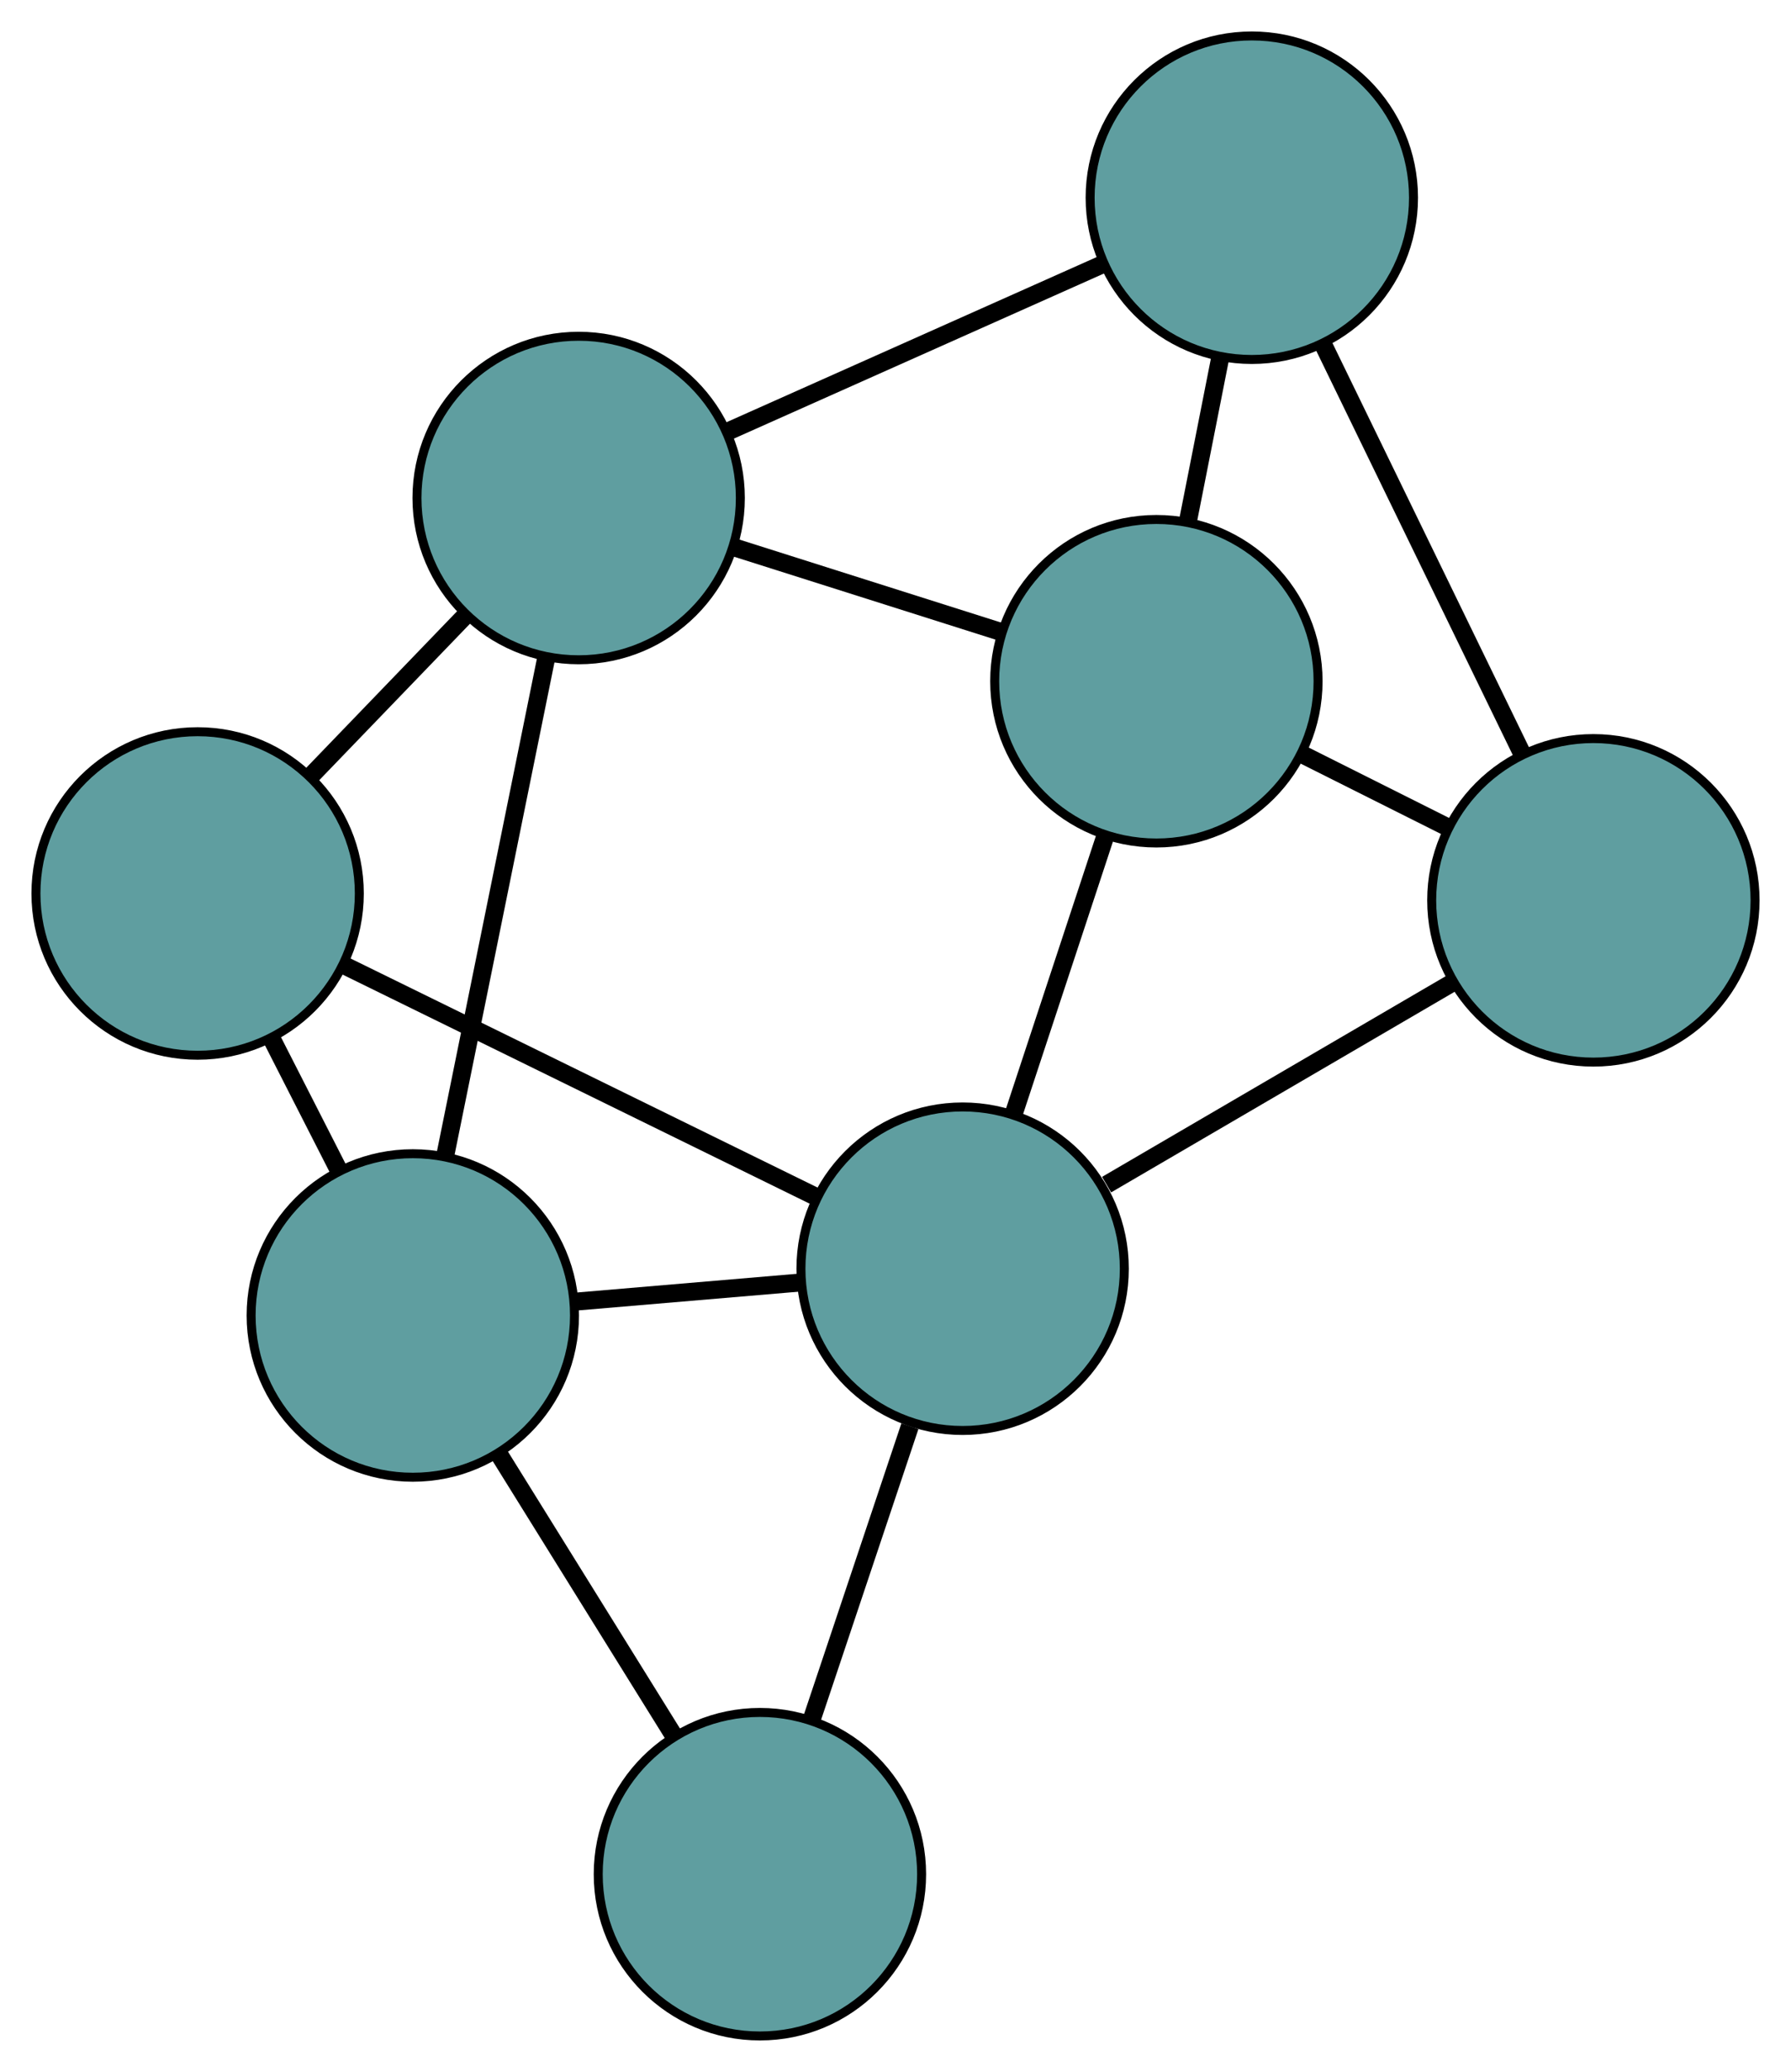 <?xml version="1.0" encoding="UTF-8" standalone="no"?>
<!DOCTYPE svg PUBLIC "-//W3C//DTD SVG 1.1//EN"
 "http://www.w3.org/Graphics/SVG/1.1/DTD/svg11.dtd">
<!-- Generated by graphviz version 2.36.0 (20140111.2315)
 -->
<!-- Title: G Pages: 1 -->
<svg width="100%" height="100%"
 viewBox="0.00 0.00 199.38 230.55" xmlns="http://www.w3.org/2000/svg" xmlns:xlink="http://www.w3.org/1999/xlink">
<g id="graph0" class="graph" transform="scale(1 1) rotate(0) translate(4 226.554)">
<title>G</title>
<!-- 0 -->
<g id="node1" class="node"><title>0</title>
<ellipse fill="cadetblue" stroke="black" cx="124.732" cy="-150.749" rx="18" ry="18"/>
</g>
<!-- 3 -->
<g id="node4" class="node"><title>3</title>
<ellipse fill="cadetblue" stroke="black" cx="135.356" cy="-204.554" rx="18" ry="18"/>
</g>
<!-- 0&#45;&#45;3 -->
<g id="edge1" class="edge"><title>0&#45;&#45;3</title>
<path fill="none" stroke="black" stroke-width="2" d="M128.269,-168.666C129.404,-174.413 130.661,-180.778 131.797,-186.533"/>
</g>
<!-- 4 -->
<g id="node5" class="node"><title>4</title>
<ellipse fill="cadetblue" stroke="black" cx="173.381" cy="-126.368" rx="18" ry="18"/>
</g>
<!-- 0&#45;&#45;4 -->
<g id="edge2" class="edge"><title>0&#45;&#45;4</title>
<path fill="none" stroke="black" stroke-width="2" d="M140.931,-142.631C146.128,-140.026 151.883,-137.142 157.087,-134.534"/>
</g>
<!-- 6 -->
<g id="node7" class="node"><title>6</title>
<ellipse fill="cadetblue" stroke="black" cx="60.418" cy="-171.137" rx="18" ry="18"/>
</g>
<!-- 0&#45;&#45;6 -->
<g id="edge3" class="edge"><title>0&#45;&#45;6</title>
<path fill="none" stroke="black" stroke-width="2" d="M107.497,-156.213C98.269,-159.138 86.935,-162.731 77.7,-165.658"/>
</g>
<!-- 7 -->
<g id="node8" class="node"><title>7</title>
<ellipse fill="cadetblue" stroke="black" cx="103.163" cy="-85.377" rx="18" ry="18"/>
</g>
<!-- 0&#45;&#45;7 -->
<g id="edge4" class="edge"><title>0&#45;&#45;7</title>
<path fill="none" stroke="black" stroke-width="2" d="M119.065,-133.574C115.92,-124.041 112.018,-112.216 108.867,-102.665"/>
</g>
<!-- 1 -->
<g id="node2" class="node"><title>1</title>
<ellipse fill="cadetblue" stroke="black" cx="18" cy="-127.132" rx="18" ry="18"/>
</g>
<!-- 5 -->
<g id="node6" class="node"><title>5</title>
<ellipse fill="cadetblue" stroke="black" cx="41.956" cy="-80.174" rx="18" ry="18"/>
</g>
<!-- 1&#45;&#45;5 -->
<g id="edge5" class="edge"><title>1&#45;&#45;5</title>
<path fill="none" stroke="black" stroke-width="2" d="M26.244,-110.972C28.626,-106.303 31.227,-101.204 33.615,-96.524"/>
</g>
<!-- 1&#45;&#45;6 -->
<g id="edge6" class="edge"><title>1&#45;&#45;6</title>
<path fill="none" stroke="black" stroke-width="2" d="M30.497,-140.097C35.971,-145.776 42.383,-152.427 47.863,-158.113"/>
</g>
<!-- 1&#45;&#45;7 -->
<g id="edge7" class="edge"><title>1&#45;&#45;7</title>
<path fill="none" stroke="black" stroke-width="2" d="M34.42,-119.082C49.501,-111.688 71.729,-100.789 86.793,-93.403"/>
</g>
<!-- 2 -->
<g id="node3" class="node"><title>2</title>
<ellipse fill="cadetblue" stroke="black" cx="80.596" cy="-18" rx="18" ry="18"/>
</g>
<!-- 2&#45;&#45;5 -->
<g id="edge8" class="edge"><title>2&#45;&#45;5</title>
<path fill="none" stroke="black" stroke-width="2" d="M71.045,-33.369C65.145,-42.862 57.595,-55.01 51.666,-64.55"/>
</g>
<!-- 2&#45;&#45;7 -->
<g id="edge9" class="edge"><title>2&#45;&#45;7</title>
<path fill="none" stroke="black" stroke-width="2" d="M86.408,-35.351C89.751,-45.333 93.94,-57.84 97.293,-67.851"/>
</g>
<!-- 3&#45;&#45;4 -->
<g id="edge10" class="edge"><title>3&#45;&#45;4</title>
<path fill="none" stroke="black" stroke-width="2" d="M143.235,-188.354C149.717,-175.025 158.866,-156.213 165.382,-142.817"/>
</g>
<!-- 3&#45;&#45;6 -->
<g id="edge11" class="edge"><title>3&#45;&#45;6</title>
<path fill="none" stroke="black" stroke-width="2" d="M118.724,-197.138C106.306,-191.6 89.41,-184.065 77.002,-178.532"/>
</g>
<!-- 4&#45;&#45;7 -->
<g id="edge12" class="edge"><title>4&#45;&#45;7</title>
<path fill="none" stroke="black" stroke-width="2" d="M157.798,-117.271C146.323,-110.572 130.768,-101.492 119.19,-94.733"/>
</g>
<!-- 5&#45;&#45;6 -->
<g id="edge13" class="edge"><title>5&#45;&#45;6</title>
<path fill="none" stroke="black" stroke-width="2" d="M45.603,-98.145C48.84,-114.092 53.544,-137.267 56.778,-153.203"/>
</g>
<!-- 5&#45;&#45;7 -->
<g id="edge14" class="edge"><title>5&#45;&#45;7</title>
<path fill="none" stroke="black" stroke-width="2" d="M59.989,-81.707C67.888,-82.379 77.139,-83.165 85.048,-83.837"/>
</g>
</g>
</svg>

